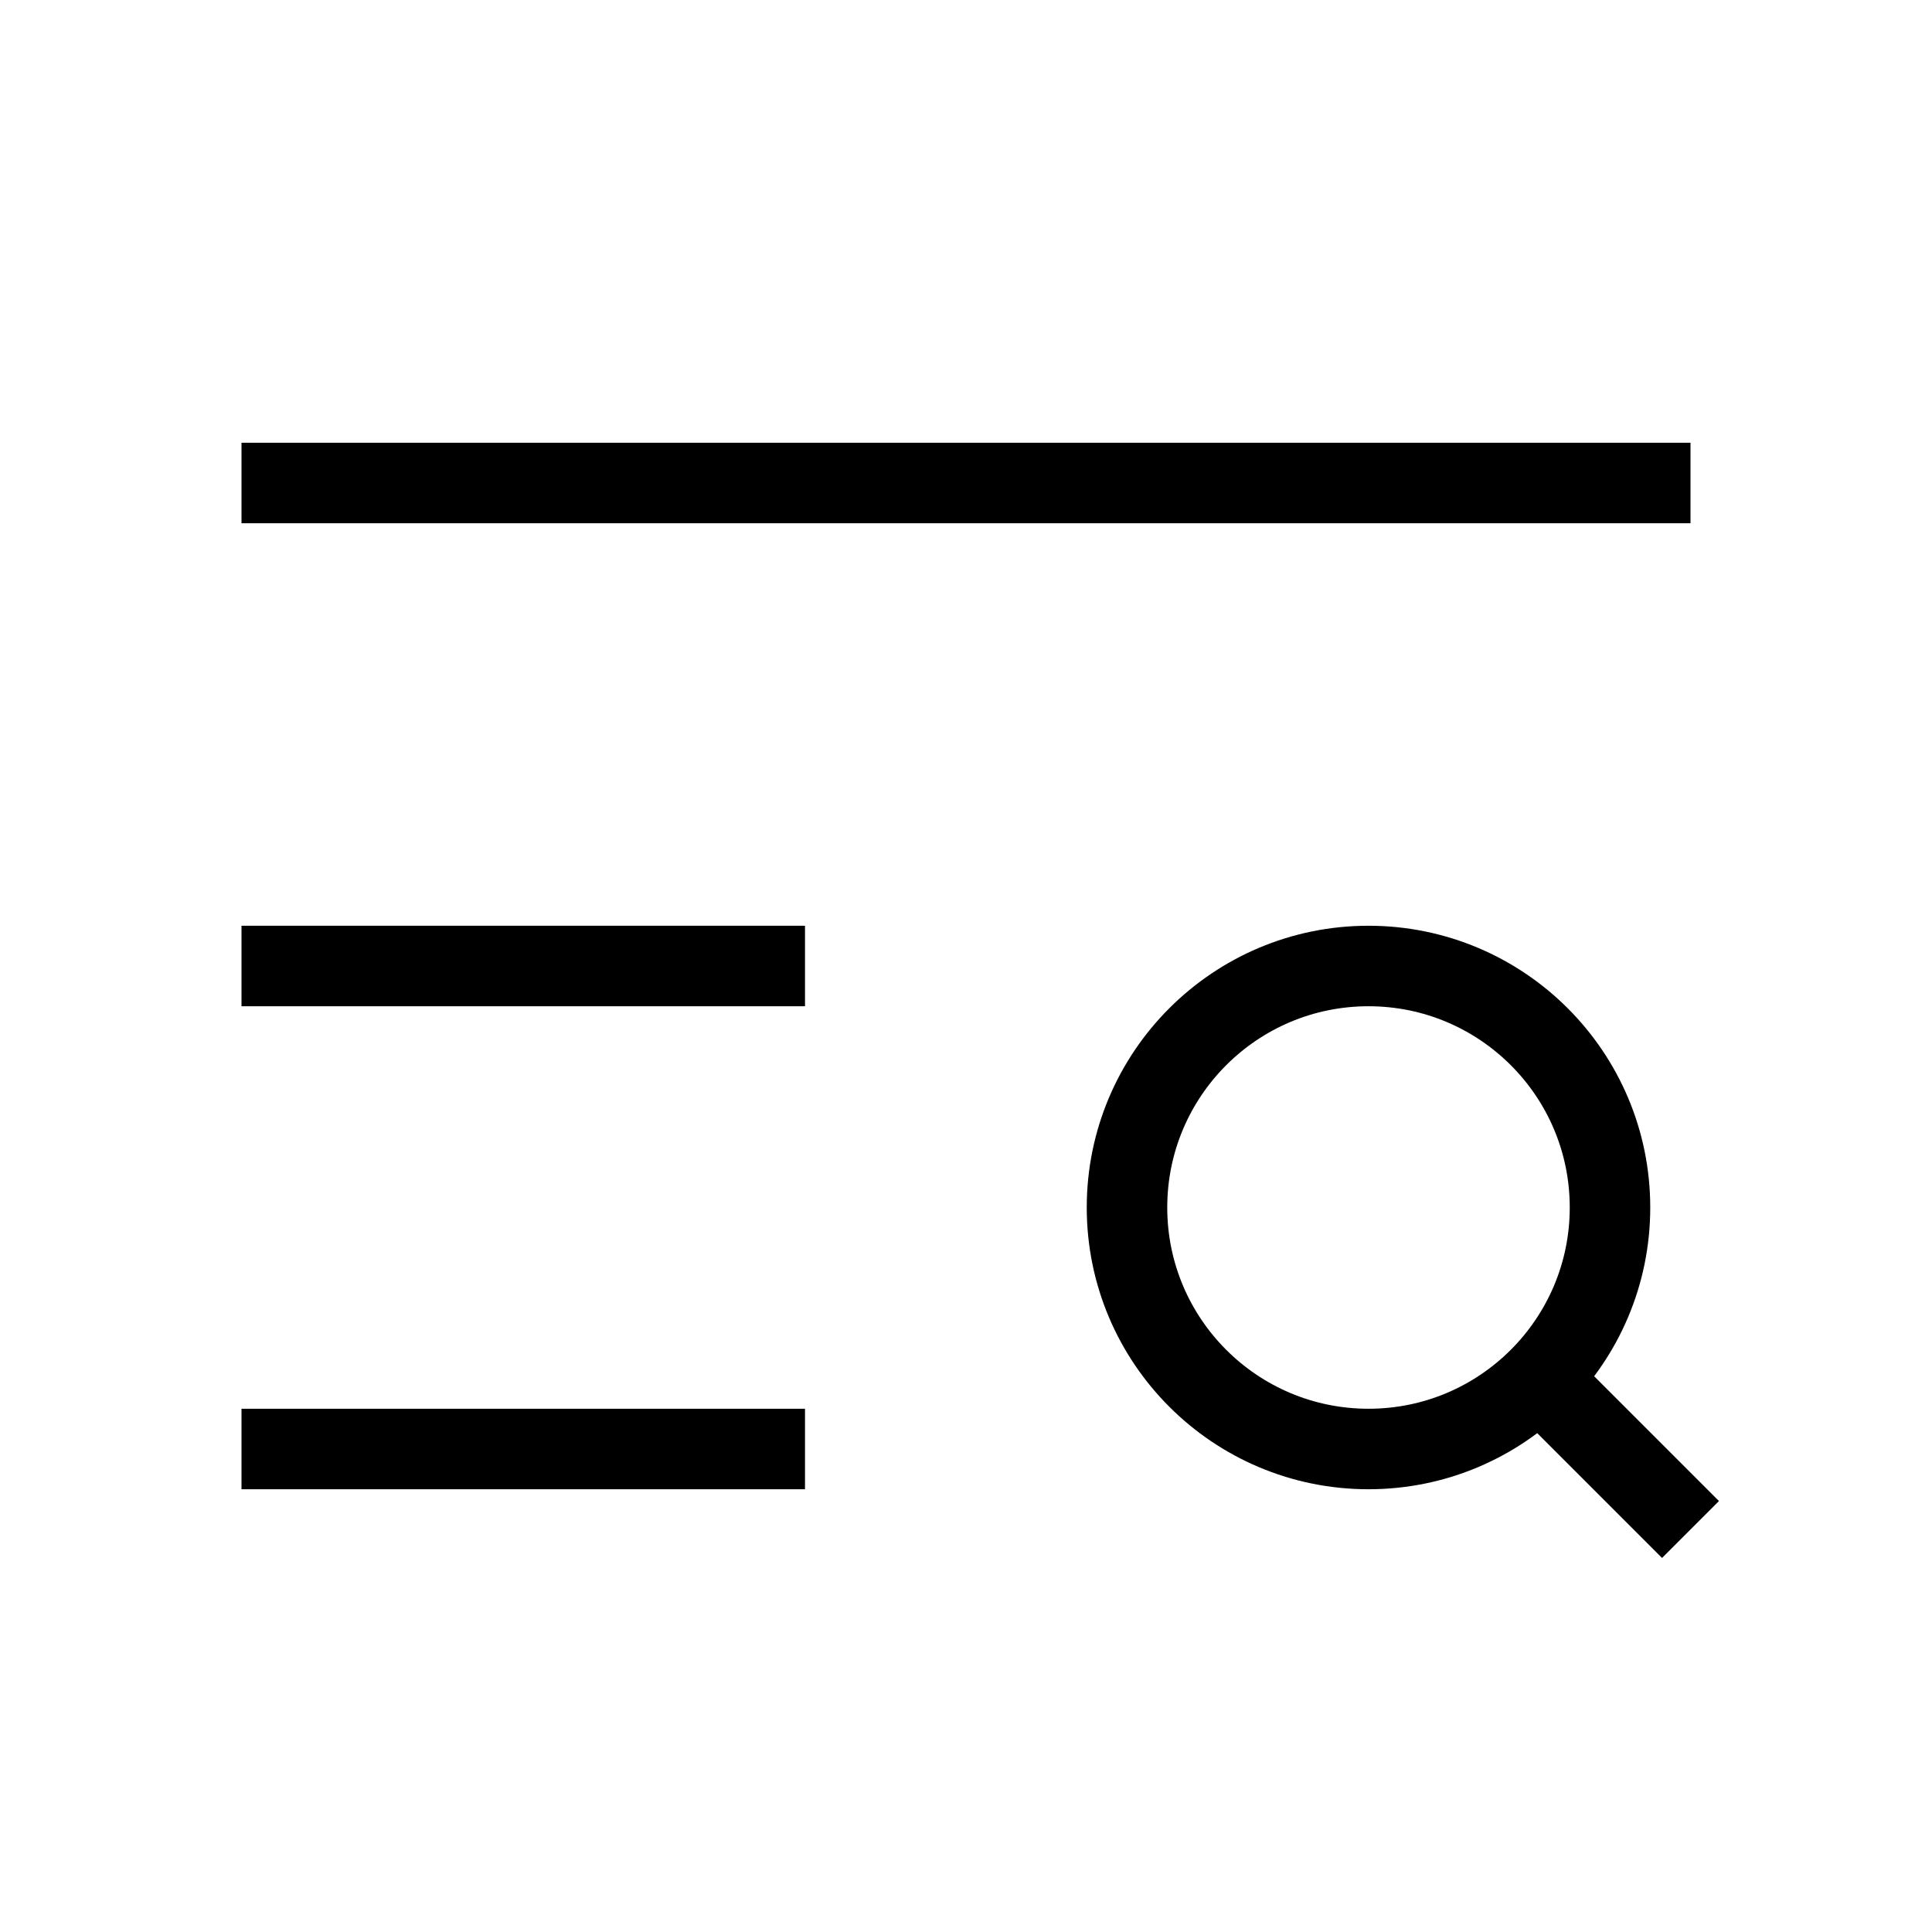<svg
      xmlns="http://www.w3.org/2000/svg"
      width="24"
      height="24"
      viewBox="0 0 24 24"
      fill="none"
      stroke="currentColor"
      strokeWidth="2"
      strokeLinecap="round"
      strokeLinejoin="round"
    >
      <path d="M21 6H3" />
      <path d="M10 12H3" />
      <path d="M10 18H3" />
      <circle cx="17" cy="15" r="3" />
      <path d="m21 19-1.9-1.9" />
    </svg>